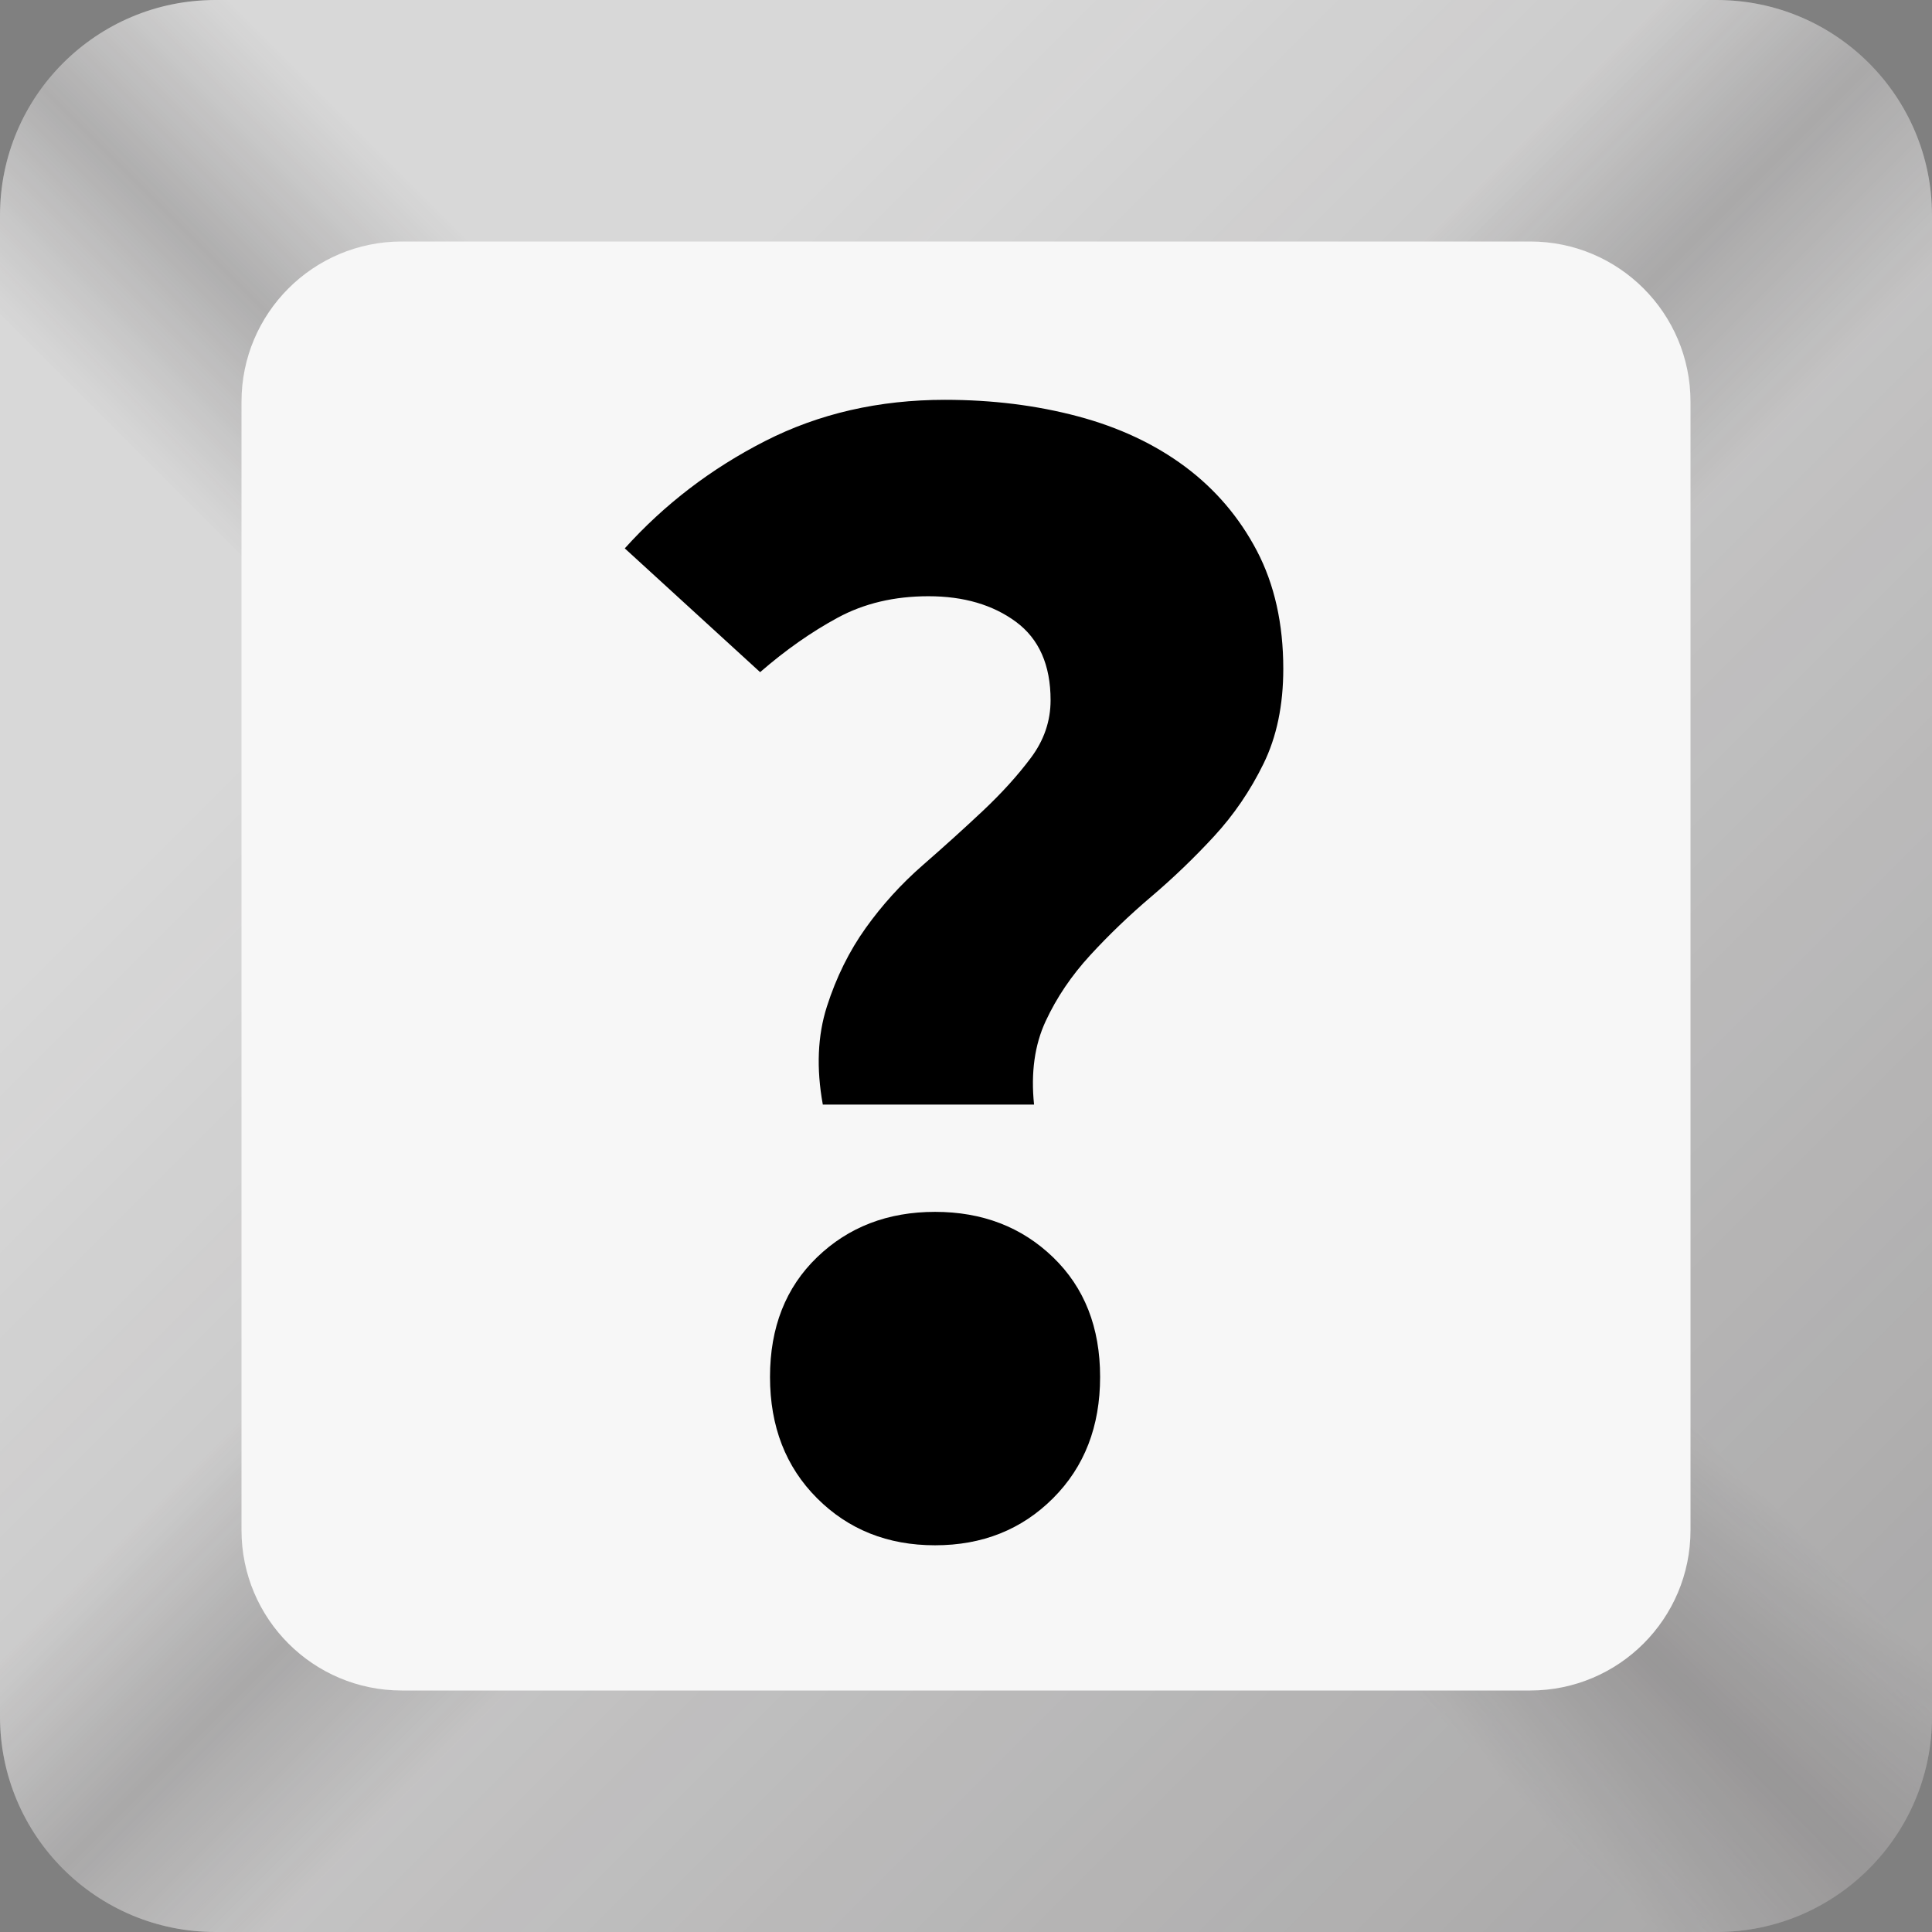 <?xml version="1.0" encoding="utf-8"?>
<!-- Generator: Adobe Illustrator 15.0.0, SVG Export Plug-In . SVG Version: 6.00 Build 0)  -->
<!DOCTYPE svg PUBLIC "-//W3C//DTD SVG 1.1//EN" "http://www.w3.org/Graphics/SVG/1.1/DTD/svg11.dtd">
<svg version="1.1" id="Ebene_1" xmlns="http://www.w3.org/2000/svg" xmlns:xlink="http://www.w3.org/1999/xlink" x="0px" y="0px"
	 width="128px" height="128px" viewBox="0 0 128 128" enable-background="new 0 0 128 128" xml:space="preserve">
<rect x="0" y="0" width="128" height="128" fill="#808080" stroke="none"/>
<path fill="#D8D8D8" d="M128,113.729c0,7.883-6.389,14.271-14.271,14.271H14.271C6.39,128,0,121.611,0,113.729V14.271
	C0,6.39,6.39,0,14.271,0h99.458C121.611,0,128,6.39,128,14.271V113.729z"/>
<g opacity="0.35">
	<defs>
		<path id="SVGID_1_" opacity="0.35" d="M128,113.729c0,7.883-6.389,14.271-14.271,14.271H14.271C6.39,128,0,121.611,0,113.729
			V14.271C0,6.39,6.39,0,14.271,0h99.458C121.611,0,128,6.39,128,14.271V113.729z"/>
	</defs>
	<clipPath id="SVGID_2_">
		<use xlink:href="#SVGID_1_"  overflow="visible"/>
	</clipPath>
	<g clip-path="url(#SVGID_2_)">
		
			<linearGradient id="SVGID_3_" gradientUnits="userSpaceOnUse" x1="54.885" y1="-93.725" x2="54.885" y2="25.061" gradientTransform="matrix(-1.163 1.163 -0.779 -0.779 117.556 -12.947)">
			<stop  offset="0" style="stop-color:#231F20"/>
			<stop  offset="1" style="stop-color:#231F20;stop-opacity:0"/>
		</linearGradient>
		<polygon opacity="0.77" fill="url(#SVGID_3_)" points="63.665,187.003 189.871,60.794 97.316,-31.761 -28.891,94.447 		"/>
	</g>
	<g clip-path="url(#SVGID_2_)">
		
			<linearGradient id="SVGID_4_" gradientUnits="userSpaceOnUse" x1="415.181" y1="-288.023" x2="523.724" y2="-288.023" gradientTransform="matrix(0.168 -0.168 0.229 0.229 99.427 257.401)">
			<stop  offset="0" style="stop-color:#231F20;stop-opacity:0"/>
			<stop  offset="0.5" style="stop-color:#231F20"/>
			<stop  offset="1" style="stop-color:#231F20;stop-opacity:0"/>
		</linearGradient>
		<polygon fill="url(#SVGID_4_)" points="107.873,90.128 89.664,108.337 116.817,135.489 135.026,117.28 		"/>
	</g>
	<g opacity="0.64" clip-path="url(#SVGID_2_)">
		
			<linearGradient id="SVGID_5_" gradientUnits="userSpaceOnUse" x1="611.862" y1="-586.745" x2="720.379" y2="-586.745" gradientTransform="matrix(0.168 0.168 -0.256 0.256 -149.939 54.208)">
			<stop  offset="0" style="stop-color:#231F20;stop-opacity:0"/>
			<stop  offset="0.5" style="stop-color:#231F20"/>
			<stop  offset="1" style="stop-color:#231F20;stop-opacity:0"/>
		</linearGradient>
		<polygon fill="url(#SVGID_5_)" points="136.026,10.001 117.817,-8.208 87.472,22.139 105.681,40.348 		"/>
	</g>
	<g opacity="0.65" clip-path="url(#SVGID_2_)">
		
			<linearGradient id="SVGID_6_" gradientUnits="userSpaceOnUse" x1="934.122" y1="-281.712" x2="1042.641" y2="-281.713" gradientTransform="matrix(-0.168 0.168 -0.253 -0.253 109.509 -219.578)">
			<stop  offset="0" style="stop-color:#231F20;stop-opacity:0"/>
			<stop  offset="0.5" style="stop-color:#231F20"/>
			<stop  offset="1" style="stop-color:#231F20;stop-opacity:0"/>
		</linearGradient>
		<polygon fill="url(#SVGID_6_)" points="20.923,41.745 39.132,23.536 9.054,-6.541 -9.155,11.668 		"/>
	</g>
	<g opacity="0.64" clip-path="url(#SVGID_2_)">
		
			<linearGradient id="SVGID_7_" gradientUnits="userSpaceOnUse" x1="-45.701" y1="72.828" x2="62.817" y2="72.828" gradientTransform="matrix(0.168 0.168 -0.251 0.251 32.175 92.773)">
			<stop  offset="0" style="stop-color:#231F20;stop-opacity:0"/>
			<stop  offset="0.5" style="stop-color:#231F20"/>
			<stop  offset="1" style="stop-color:#231F20;stop-opacity:0"/>
		</linearGradient>
		<polygon fill="url(#SVGID_7_)" points="39.347,106.683 21.139,88.473 -8.669,118.281 9.54,136.49 		"/>
	</g>
</g>
<path fill="#F7F7F7" d="M112,101.384c0,5.862-4.754,10.616-10.616,10.616H26.616C20.753,112,16,107.246,16,101.384V26.616
	C16,20.753,20.753,16,26.616,16h74.768C107.246,16,112,20.753,112,26.616V101.384z"/>
<g>
	<path d="M54.514,73.182c-0.438-2.406-0.347-4.574,0.273-6.506c0.619-1.931,1.477-3.664,2.57-5.195
		c1.094-1.531,2.351-2.915,3.772-4.155c1.422-1.239,2.751-2.441,3.992-3.608c1.238-1.166,2.297-2.333,3.17-3.5
		c0.875-1.165,1.313-2.441,1.313-3.827c0-2.332-0.766-4.063-2.295-5.194c-1.531-1.129-3.464-1.695-5.796-1.695
		c-2.26,0-4.265,0.475-6.014,1.422c-1.75,0.948-3.463,2.151-5.139,3.608l-8.967-8.201c2.625-2.915,5.722-5.285,9.294-7.108
		c3.571-1.821,7.545-2.734,11.919-2.734c3.134,0,6.068,0.366,8.802,1.094c2.734,0.729,5.102,1.842,7.107,3.335
		c2.004,1.495,3.59,3.354,4.758,5.577c1.164,2.225,1.748,4.83,1.748,7.818c0,2.406-0.436,4.502-1.311,6.288
		c-0.875,1.787-1.969,3.39-3.281,4.812s-2.697,2.752-4.154,3.991c-1.461,1.241-2.809,2.534-4.047,3.882
		c-1.24,1.35-2.225,2.806-2.953,4.375s-0.984,3.408-0.766,5.521H54.514z M61.95,102.379c-3.135,0-5.741-1.039-7.818-3.117
		s-3.117-4.756-3.117-8.037s1.039-5.922,3.117-7.928c2.078-2.004,4.683-3.008,7.818-3.008c3.134,0,5.742,1.004,7.818,3.008
		c2.078,2.006,3.117,4.646,3.117,7.928s-1.039,5.959-3.117,8.037C67.691,101.34,65.084,102.379,61.95,102.379z"/>
</g>
</svg>
